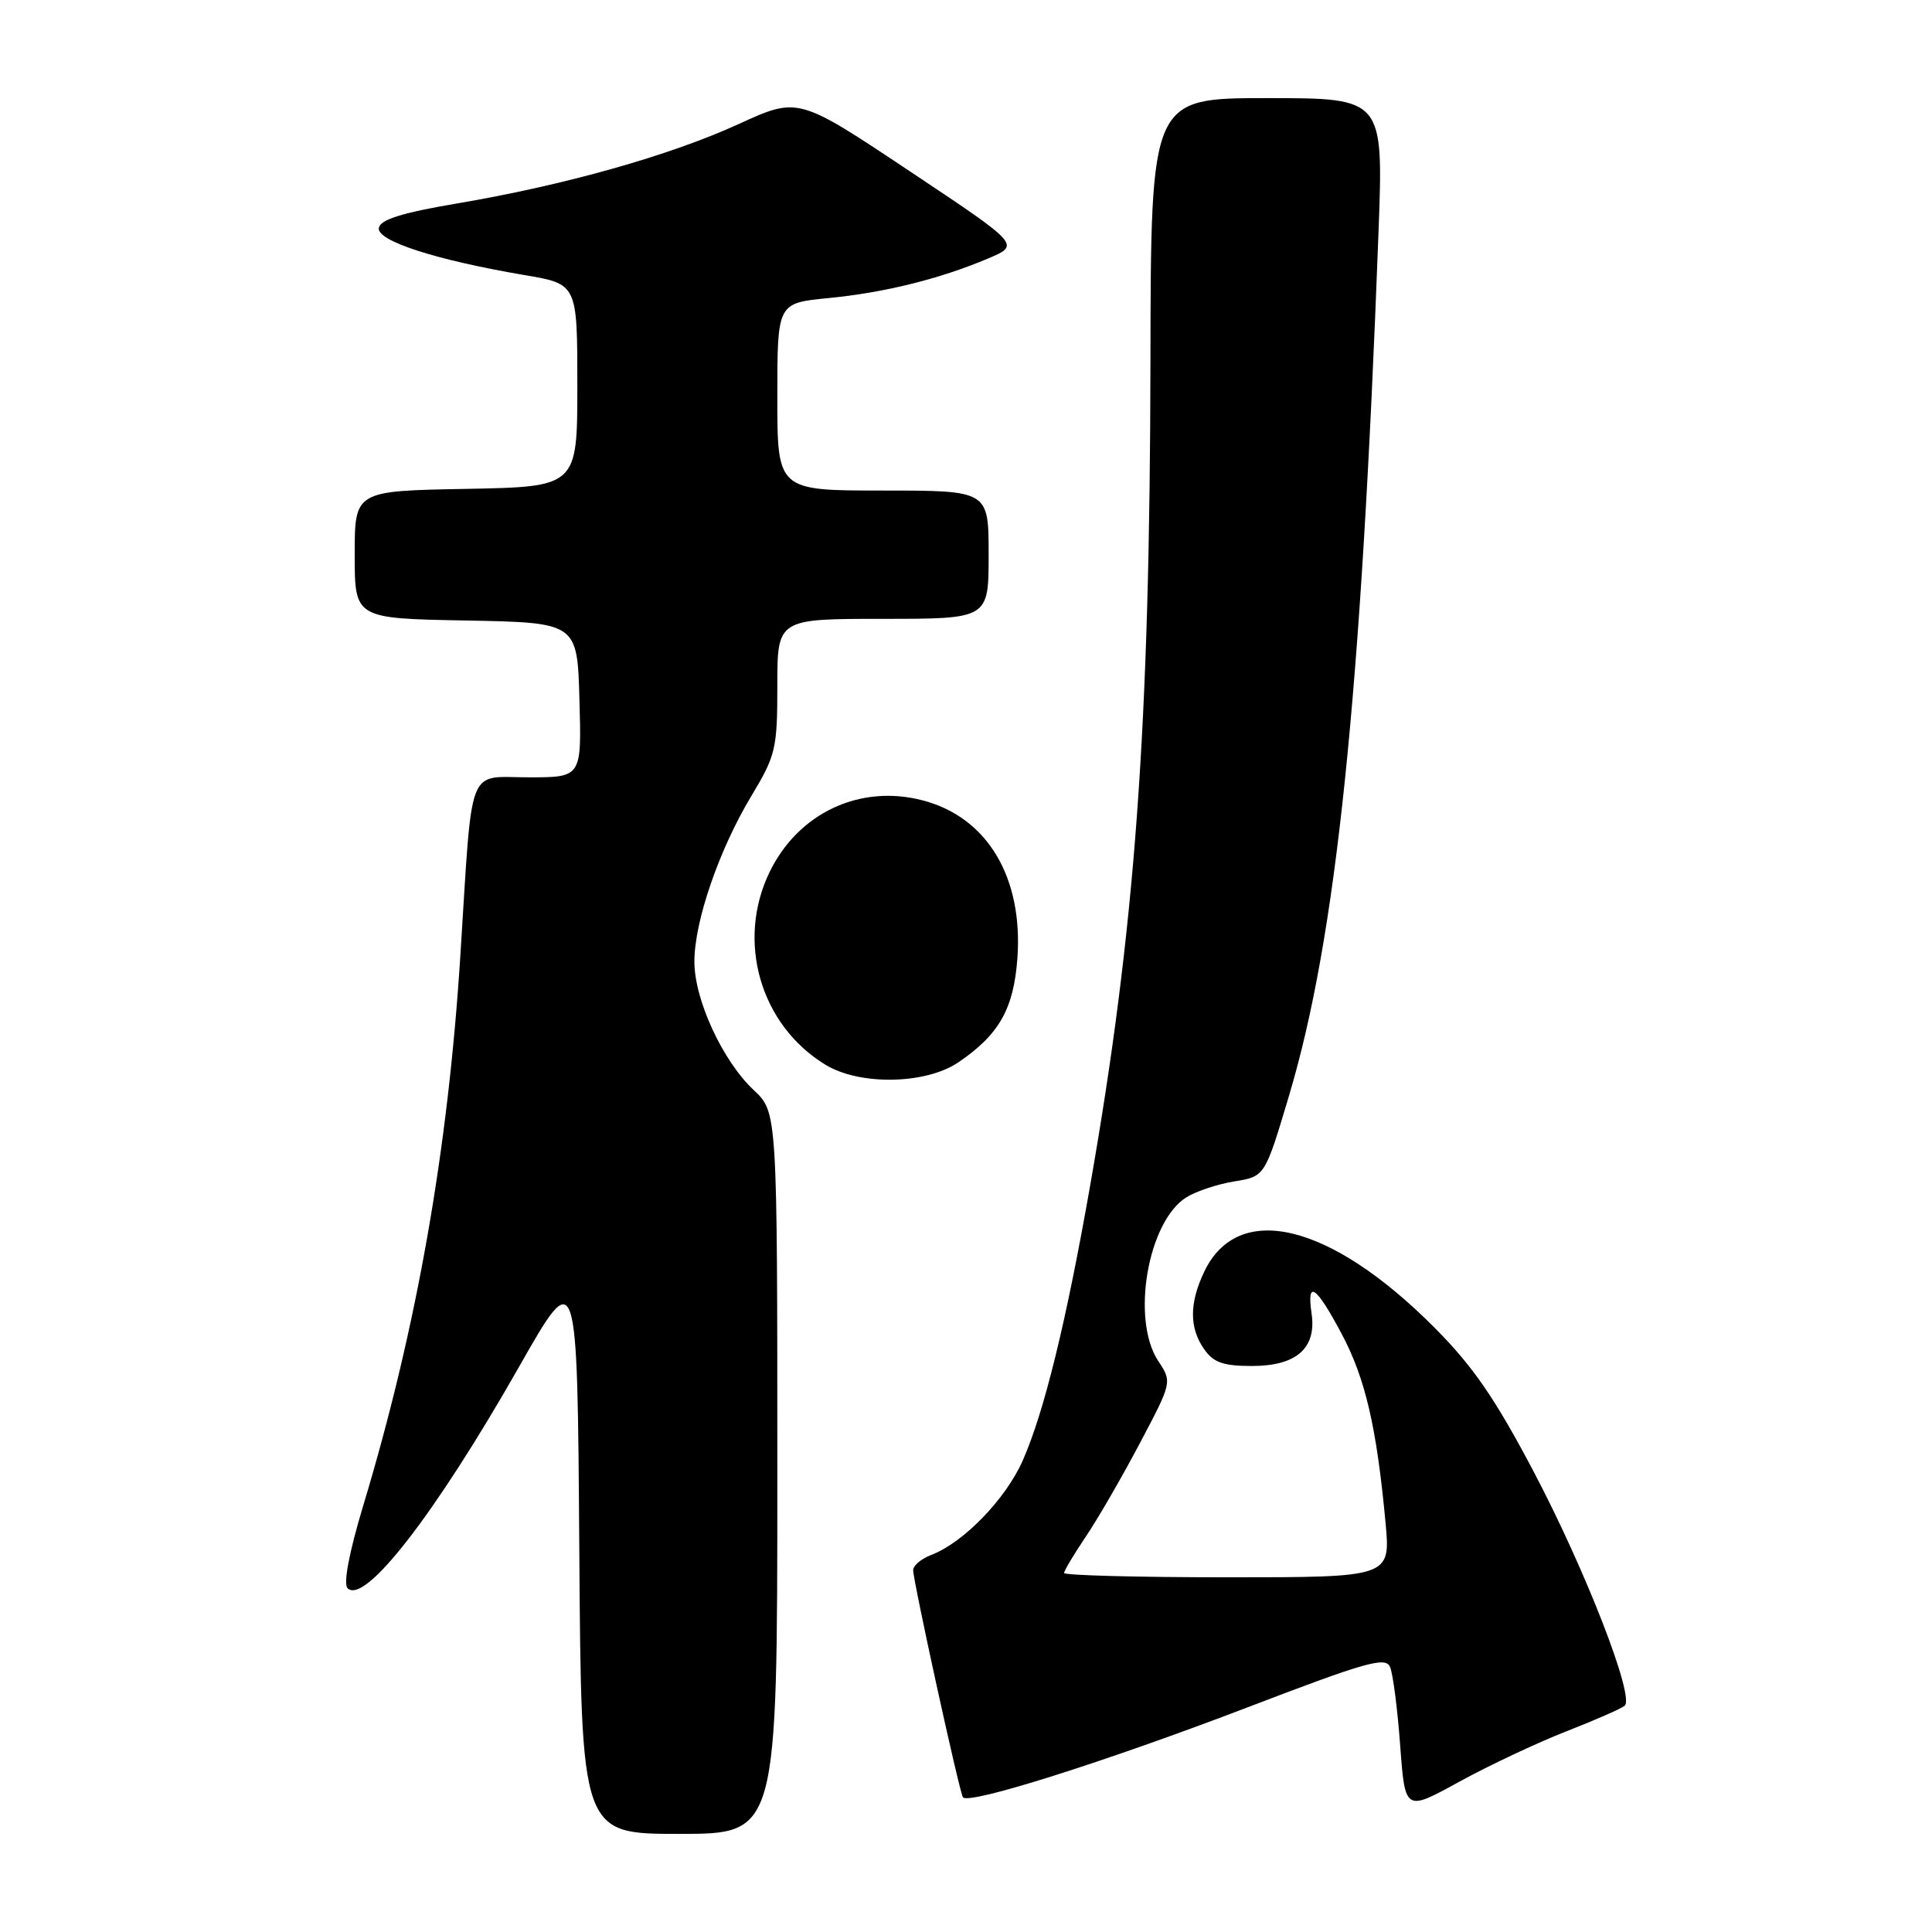 <?xml version="1.0" encoding="UTF-8" standalone="no"?>
<!DOCTYPE svg PUBLIC "-//W3C//DTD SVG 1.1//EN" "http://www.w3.org/Graphics/SVG/1.1/DTD/svg11.dtd" >
<svg xmlns="http://www.w3.org/2000/svg" xmlns:xlink="http://www.w3.org/1999/xlink" version="1.1" viewBox="0 0 256 256">
 <g >
 <path fill="currentColor"
d=" M 103.00 195.19 C 103.00 147.37 103.00 147.37 99.87 144.44 C 95.75 140.57 92.02 132.50 92.01 127.44 C 92.00 122.12 95.27 112.59 99.56 105.47 C 102.79 100.10 103.00 99.22 103.00 90.88 C 103.00 82.00 103.00 82.00 117.00 82.00 C 131.00 82.00 131.00 82.00 131.00 73.50 C 131.00 65.00 131.00 65.00 117.00 65.00 C 103.00 65.00 103.00 65.00 103.00 52.58 C 103.00 40.16 103.00 40.16 109.75 39.50 C 117.19 38.78 124.58 36.95 131.00 34.22 C 135.19 32.44 135.19 32.44 120.47 22.64 C 105.76 12.83 105.76 12.83 97.85 16.45 C 88.71 20.63 74.79 24.55 60.50 26.97 C 53.29 28.19 50.42 29.09 50.20 30.19 C 49.87 31.91 57.69 34.44 69.50 36.45 C 76.50 37.63 76.50 37.63 76.50 51.07 C 76.50 64.50 76.50 64.50 61.75 64.78 C 47.00 65.05 47.00 65.05 47.00 73.50 C 47.00 81.95 47.00 81.95 61.75 82.22 C 76.50 82.50 76.50 82.50 76.78 92.75 C 77.07 103.00 77.07 103.00 70.08 103.00 C 61.79 103.00 62.64 100.80 61.01 126.46 C 59.37 152.46 55.21 176.02 48.13 199.50 C 46.27 205.66 45.47 209.86 46.05 210.44 C 48.31 212.72 57.67 200.64 68.76 181.14 C 76.50 167.52 76.50 167.52 76.76 205.26 C 77.02 243.00 77.02 243.00 90.01 243.00 C 103.00 243.00 103.00 243.00 103.00 195.19 Z  M 207.50 229.43 C 211.35 227.93 214.85 226.39 215.28 226.02 C 216.63 224.85 210.09 208.05 203.22 195.00 C 198.10 185.29 195.17 181.03 190.07 175.91 C 176.25 162.03 164.04 159.08 159.55 168.54 C 157.58 172.69 157.58 175.96 159.56 178.78 C 160.80 180.55 162.09 181.00 165.90 181.00 C 171.79 181.00 174.47 178.64 173.79 174.04 C 173.13 169.49 174.37 170.34 177.78 176.75 C 180.92 182.66 182.41 189.08 183.59 201.75 C 184.26 209.00 184.26 209.00 162.63 209.00 C 150.73 209.00 141.00 208.74 141.00 208.43 C 141.00 208.12 142.28 205.98 143.83 203.68 C 145.39 201.38 148.61 195.82 150.99 191.32 C 155.32 183.13 155.32 183.13 153.46 180.32 C 149.86 174.83 152.07 161.91 157.17 158.67 C 158.45 157.86 161.33 156.90 163.56 156.54 C 167.61 155.89 167.61 155.89 170.80 145.19 C 177.08 124.15 180.36 92.42 182.66 30.75 C 183.32 13.00 183.32 13.00 167.91 13.00 C 152.50 13.00 152.50 13.00 152.44 47.75 C 152.37 96.45 150.42 123.03 144.46 157.04 C 141.29 175.13 138.35 187.11 135.53 193.50 C 133.28 198.62 127.66 204.42 123.39 206.04 C 122.08 206.54 121.00 207.44 121.00 208.05 C 121.00 209.51 127.09 237.32 127.59 238.14 C 128.24 239.21 146.42 233.46 165.50 226.16 C 181.01 220.22 183.60 219.49 184.19 220.88 C 184.57 221.77 185.18 226.45 185.53 231.27 C 186.18 240.04 186.18 240.04 193.34 236.10 C 197.28 233.94 203.65 230.94 207.50 229.43 Z  M 127.01 140.75 C 132.39 137.09 134.32 133.68 134.81 126.98 C 135.58 116.26 130.84 108.32 122.32 106.07 C 113.99 103.86 105.78 107.70 101.97 115.56 C 97.53 124.73 100.75 135.83 109.37 141.08 C 113.92 143.86 122.68 143.70 127.01 140.75 Z "/>
</g>
</svg>